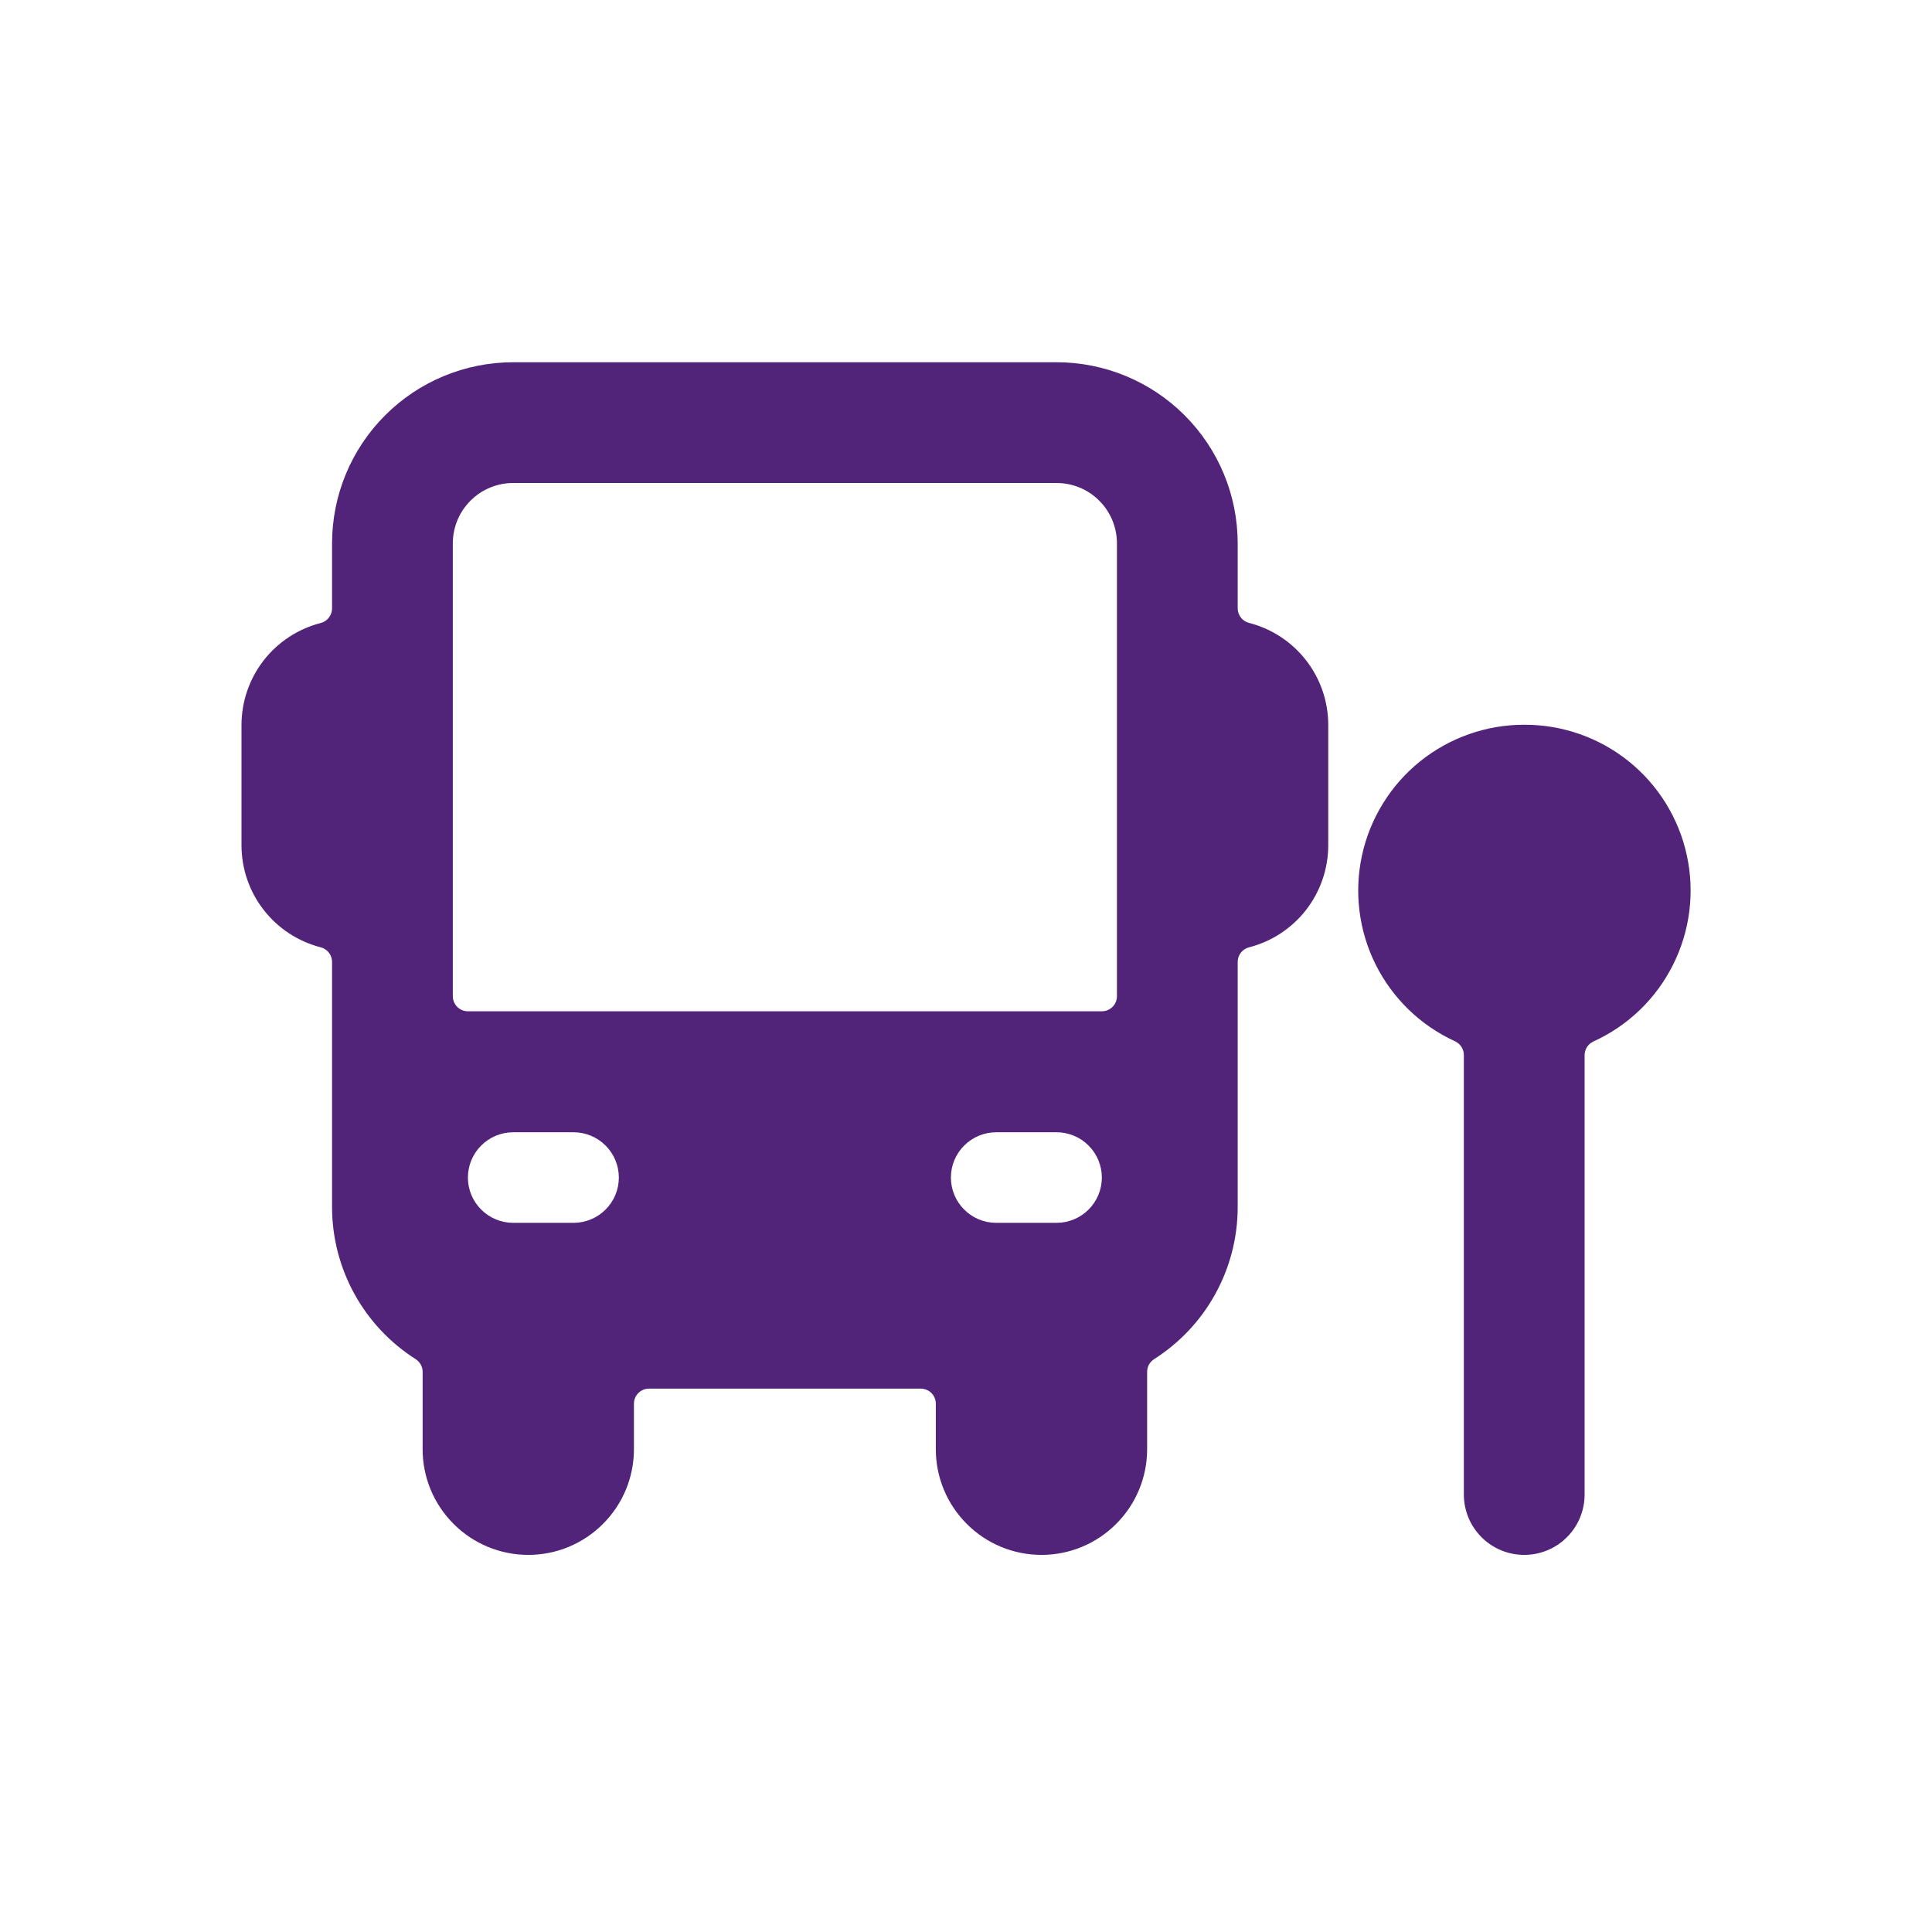 <svg width="32" height="32" viewBox="0 0 32 32" fill="none" xmlns="http://www.w3.org/2000/svg">
<path d="M20.687 10.317C20.634 10.303 20.587 10.272 20.553 10.229C20.519 10.185 20.5 10.132 20.5 10.077V9C20.5 8.204 20.184 7.441 19.621 6.879C19.059 6.316 18.296 6 17.5 6H8.5C7.704 6 6.941 6.316 6.379 6.879C5.816 7.441 5.5 8.204 5.5 9V10.077C5.5 10.133 5.481 10.186 5.447 10.23C5.413 10.274 5.366 10.305 5.312 10.319C4.938 10.415 4.606 10.632 4.368 10.937C4.131 11.242 4.001 11.617 4 12.004V14.004C4.001 14.391 4.13 14.767 4.368 15.072C4.606 15.377 4.938 15.595 5.313 15.691C5.367 15.705 5.414 15.736 5.448 15.78C5.482 15.824 5.5 15.878 5.5 15.933V20C5.501 20.501 5.629 20.994 5.871 21.433C6.113 21.872 6.462 22.243 6.885 22.512C6.92 22.535 6.949 22.566 6.97 22.603C6.99 22.64 7 22.681 7 22.723V24.004C7 24.468 7.184 24.913 7.513 25.241C7.841 25.57 8.286 25.754 8.75 25.754C9.214 25.754 9.659 25.57 9.987 25.241C10.316 24.913 10.5 24.468 10.5 24.004V23.25C10.5 23.184 10.526 23.12 10.573 23.073C10.62 23.026 10.684 23 10.75 23H15.25C15.316 23 15.38 23.026 15.427 23.073C15.474 23.12 15.5 23.184 15.5 23.25V24.004C15.5 24.468 15.684 24.913 16.013 25.241C16.341 25.57 16.786 25.754 17.25 25.754C17.714 25.754 18.159 25.57 18.487 25.241C18.816 24.913 19 24.468 19 24.004V22.723C19 22.681 19.01 22.64 19.03 22.603C19.051 22.566 19.08 22.535 19.115 22.512C19.538 22.243 19.887 21.872 20.129 21.433C20.371 20.994 20.499 20.501 20.5 20V15.933C20.5 15.878 20.518 15.824 20.552 15.78C20.586 15.736 20.633 15.705 20.687 15.691C21.062 15.595 21.394 15.377 21.632 15.072C21.869 14.767 21.999 14.391 22 14.004V12.004C21.999 11.617 21.87 11.241 21.632 10.936C21.394 10.63 21.062 10.413 20.687 10.317ZM9.5 20.254H8.5C8.301 20.254 8.11 20.175 7.97 20.034C7.829 19.894 7.75 19.703 7.75 19.504C7.75 19.305 7.829 19.114 7.97 18.974C8.11 18.833 8.301 18.754 8.5 18.754H9.5C9.699 18.754 9.89 18.833 10.03 18.974C10.171 19.114 10.25 19.305 10.25 19.504C10.25 19.703 10.171 19.894 10.03 20.034C9.89 20.175 9.699 20.254 9.5 20.254ZM17.5 20.254H16.5C16.301 20.254 16.11 20.175 15.97 20.034C15.829 19.894 15.75 19.703 15.75 19.504C15.75 19.305 15.829 19.114 15.97 18.974C16.11 18.833 16.301 18.754 16.5 18.754H17.5C17.699 18.754 17.89 18.833 18.03 18.974C18.171 19.114 18.25 19.305 18.25 19.504C18.25 19.703 18.171 19.894 18.03 20.034C17.89 20.175 17.699 20.254 17.5 20.254ZM18.5 16.5C18.5 16.566 18.474 16.63 18.427 16.677C18.38 16.724 18.316 16.75 18.25 16.75H7.75C7.684 16.75 7.62 16.724 7.573 16.677C7.526 16.63 7.5 16.566 7.5 16.5V9C7.5 8.735 7.605 8.48 7.793 8.293C7.98 8.105 8.235 8 8.5 8H17.5C17.765 8 18.02 8.105 18.207 8.293C18.395 8.48 18.5 8.735 18.5 9V16.5Z" fill="#51247A"/>
<path d="M25.25 12.004C24.623 12.002 24.014 12.216 23.524 12.608C23.035 13.001 22.695 13.549 22.56 14.162C22.426 14.774 22.505 15.415 22.785 15.976C23.066 16.538 23.529 16.986 24.1 17.247C24.143 17.267 24.18 17.299 24.206 17.339C24.232 17.38 24.246 17.426 24.246 17.474V24.754C24.246 25.019 24.351 25.274 24.539 25.461C24.726 25.649 24.981 25.754 25.246 25.754C25.511 25.754 25.766 25.649 25.953 25.461C26.141 25.274 26.246 25.019 26.246 24.754V17.477C26.246 17.429 26.26 17.383 26.286 17.342C26.312 17.302 26.349 17.27 26.392 17.25C26.964 16.99 27.429 16.543 27.71 15.981C27.992 15.42 28.073 14.779 27.939 14.166C27.806 13.553 27.466 13.003 26.977 12.61C26.487 12.216 25.878 12.003 25.25 12.004Z" fill="#51247A"/>
</svg>
